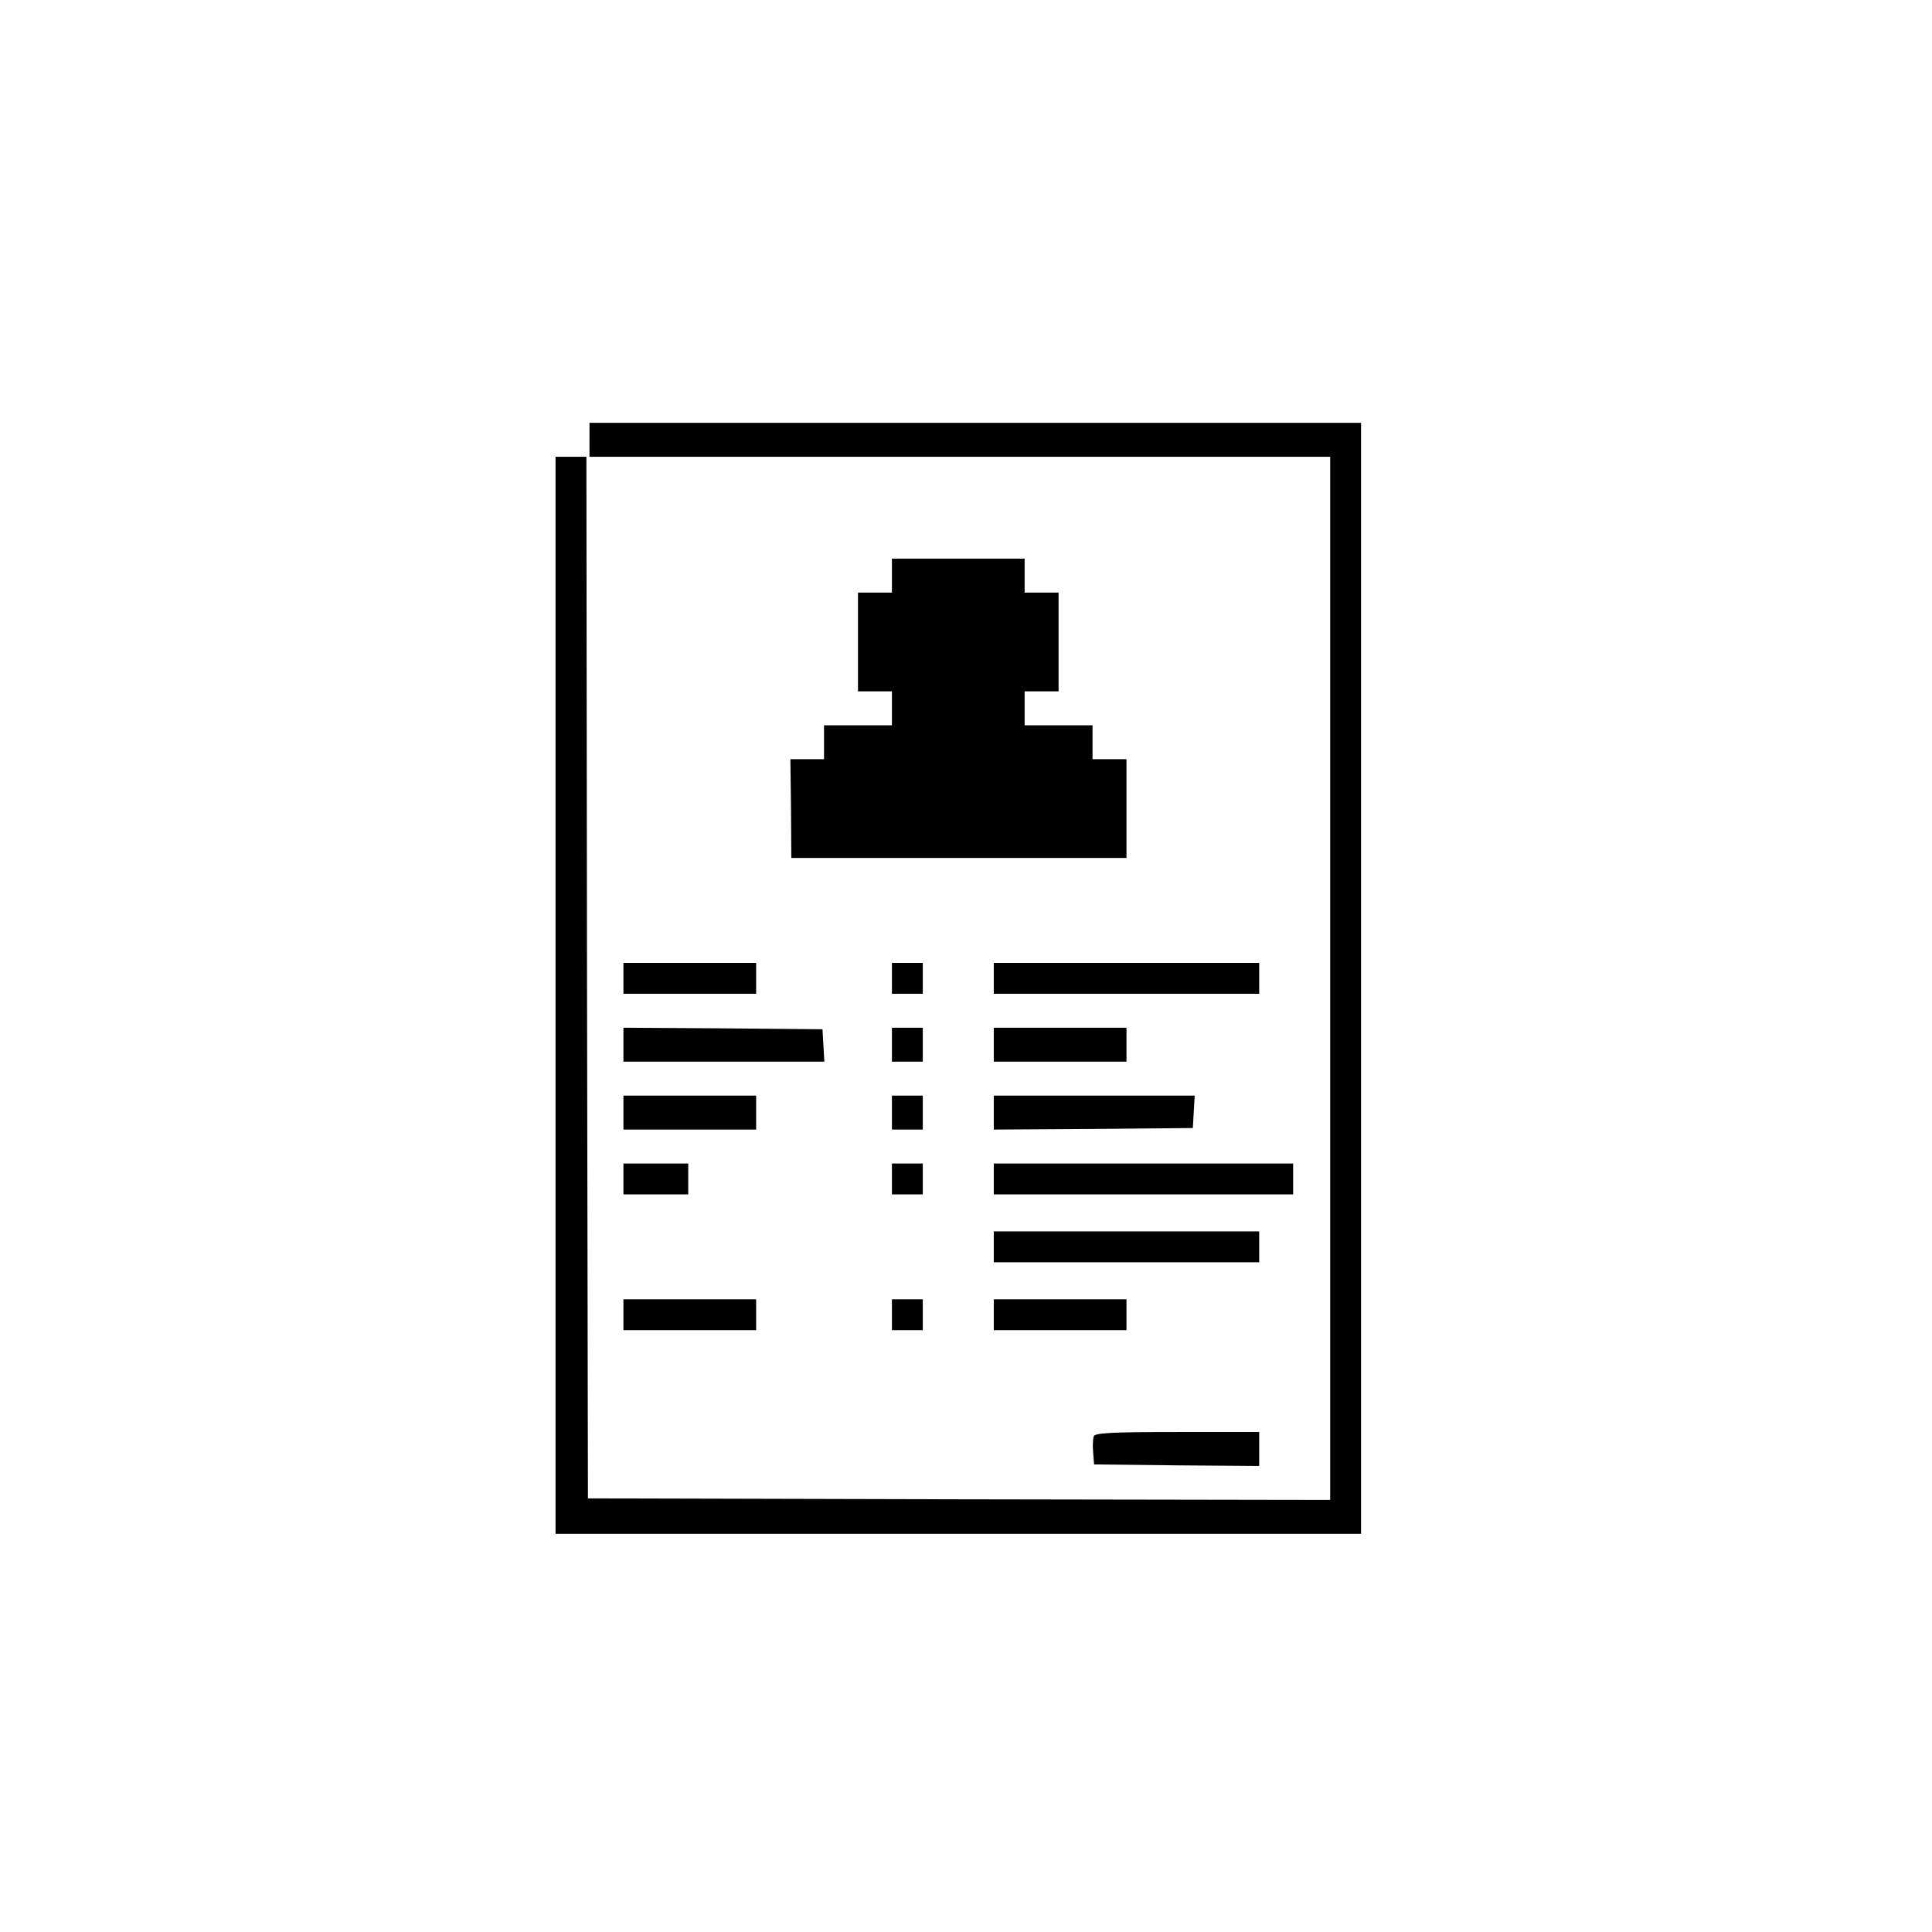<?xml version="1.0" standalone="no"?>
<!DOCTYPE svg PUBLIC "-//W3C//DTD SVG 20010904//EN"
 "http://www.w3.org/TR/2001/REC-SVG-20010904/DTD/svg10.dtd">
<svg version="1.0" xmlns="http://www.w3.org/2000/svg"
 width="626pt" height="626pt" viewBox="0 0 626 626"
 preserveAspectRatio="xMidYMid meet">

<g transform="translate(0,626) scale(0.1,-0.1)"
fill="#000000" stroke="none">
<path d="M1910 4835 l0 -55 1200 0 1200 0 0 -1690 0 -1690 -1202 2 -1203 3 -3
1688 -2 1687 -50 0 -50 0 0 -1745 0 -1745 1305 0 1305 0 0 1800 0 1800 -1250
0 -1250 0 0 -55z"/>
<path d="M2890 4395 l0 -55 -55 0 -55 0 0 -160 0 -160 55 0 55 0 0 -55 0 -55
-110 0 -110 0 0 -55 0 -55 -54 0 -55 0 2 -160 1 -160 543 0 543 0 0 160 0 160
-55 0 -55 0 0 55 0 55 -110 0 -110 0 0 55 0 55 55 0 55 0 0 160 0 160 -55 0
-55 0 0 55 0 55 -215 0 -215 0 0 -55z"/>
<path d="M2020 3090 l0 -50 215 0 215 0 0 50 0 50 -215 0 -215 0 0 -50z"/>
<path d="M2890 3090 l0 -50 50 0 50 0 0 50 0 50 -50 0 -50 0 0 -50z"/>
<path d="M3220 3090 l0 -50 430 0 430 0 0 50 0 50 -430 0 -430 0 0 -50z"/>
<path d="M2020 2875 l0 -55 326 0 325 0 -3 53 -3 52 -322 3 -323 2 0 -55z"/>
<path d="M2890 2875 l0 -55 50 0 50 0 0 55 0 55 -50 0 -50 0 0 -55z"/>
<path d="M3220 2875 l0 -55 215 0 215 0 0 55 0 55 -215 0 -215 0 0 -55z"/>
<path d="M2020 2655 l0 -55 215 0 215 0 0 55 0 55 -215 0 -215 0 0 -55z"/>
<path d="M2890 2655 l0 -55 50 0 50 0 0 55 0 55 -50 0 -50 0 0 -55z"/>
<path d="M3220 2655 l0 -55 323 2 322 3 3 53 3 52 -325 0 -326 0 0 -55z"/>
<path d="M2020 2440 l0 -50 105 0 105 0 0 50 0 50 -105 0 -105 0 0 -50z"/>
<path d="M2890 2440 l0 -50 50 0 50 0 0 50 0 50 -50 0 -50 0 0 -50z"/>
<path d="M3220 2440 l0 -50 485 0 485 0 0 50 0 50 -485 0 -485 0 0 -50z"/>
<path d="M3220 2220 l0 -50 430 0 430 0 0 50 0 50 -430 0 -430 0 0 -50z"/>
<path d="M2020 2000 l0 -50 215 0 215 0 0 50 0 50 -215 0 -215 0 0 -50z"/>
<path d="M2890 2000 l0 -50 50 0 50 0 0 50 0 50 -50 0 -50 0 0 -50z"/>
<path d="M3220 2000 l0 -50 215 0 215 0 0 50 0 50 -215 0 -215 0 0 -50z"/>
<path d="M3544 1606 c-3 -8 -4 -31 -2 -52 l3 -39 268 -3 267 -2 0 55 0 55
-265 0 c-218 0 -267 -3 -271 -14z"/>
</g>
</svg>
